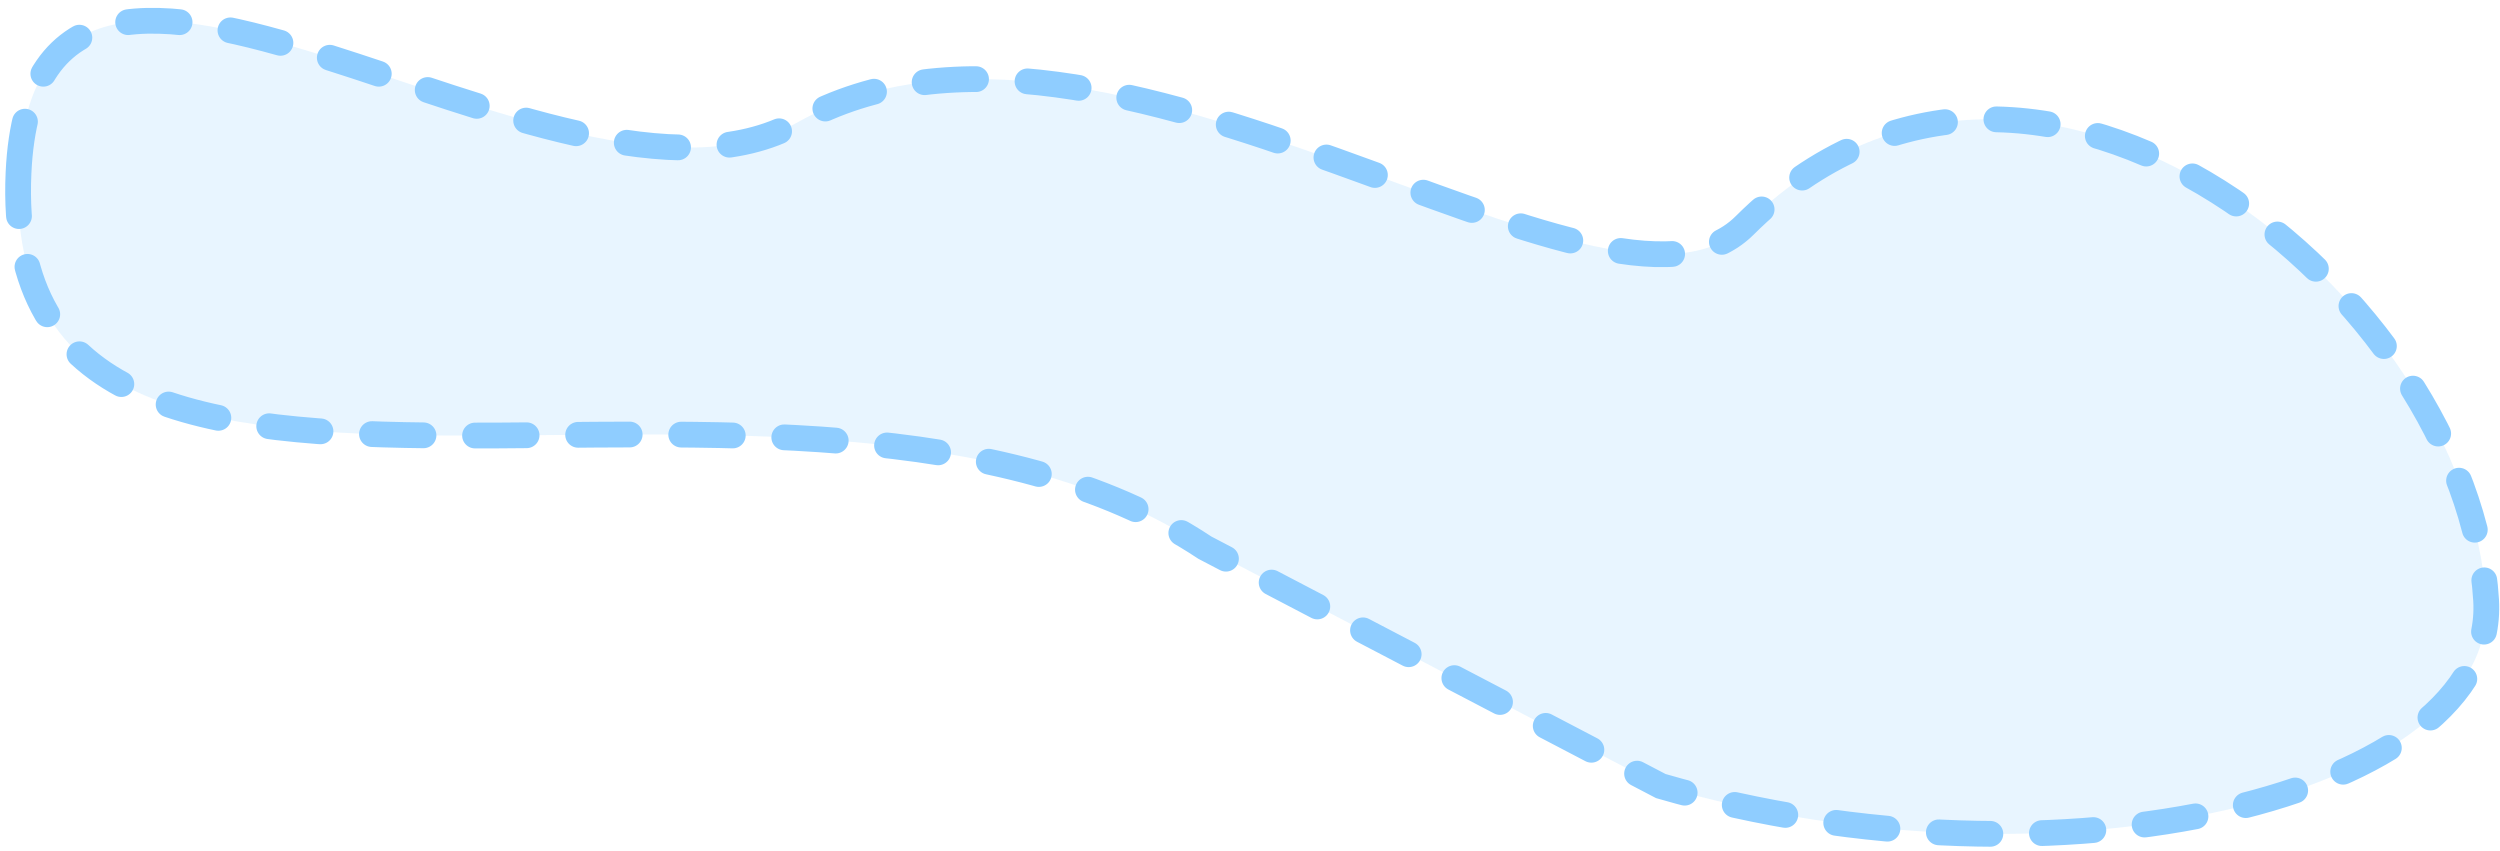 <svg width="194" height="66" viewBox="0 0 194 66" fill="none" xmlns="http://www.w3.org/2000/svg">
<path d="M1.437 13.405C2.782 -15.869 43.38 19.871 61.88 9.499C85.958 -4.001 124.606 28.24 135.38 17.499C157.988 -5.04 191.567 23.313 192.923 46.586C193.807 61.757 159.73 69.953 128.88 60.999L93.5 42.5C61.88 21.5 -0.243 49.998 1.437 13.405Z" fill="#8FCDFF" fill-opacity="0.2" stroke="#8FCDFF" stroke-width="2" stroke-linecap="round" stroke-dasharray="4 4"/>
</svg>
